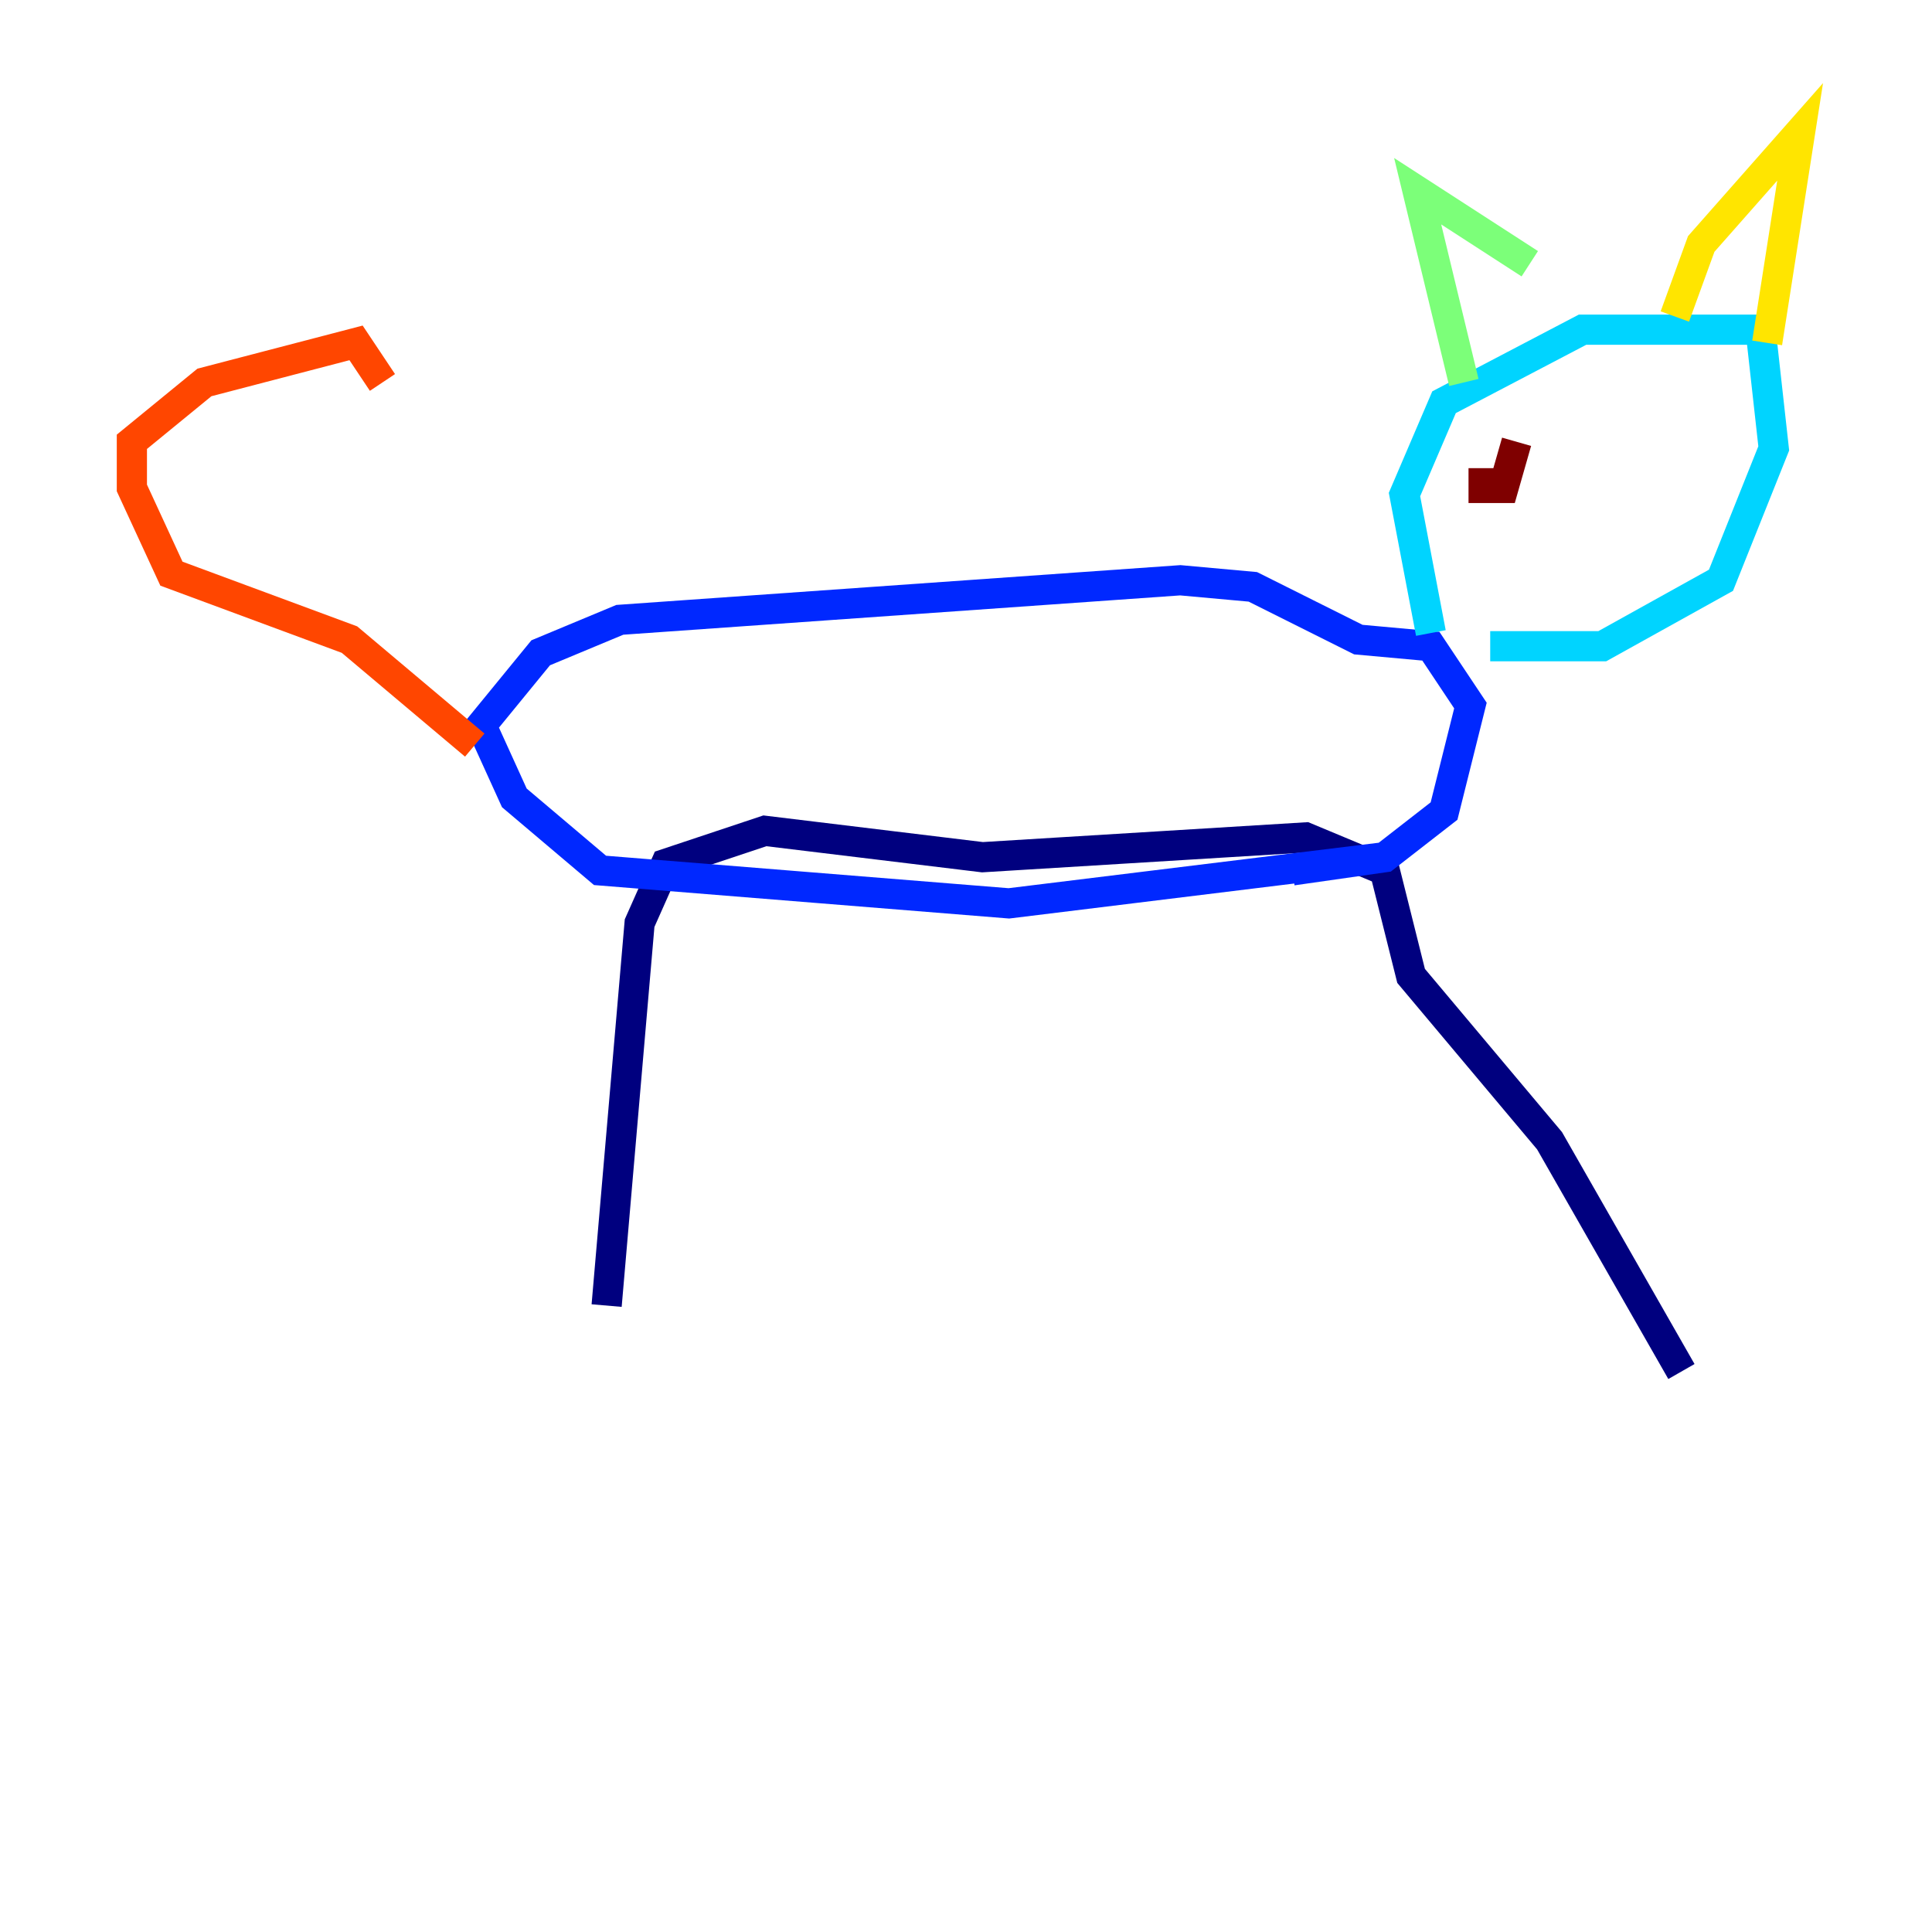 <?xml version="1.0" encoding="utf-8" ?>
<svg baseProfile="tiny" height="128" version="1.2" viewBox="0,0,128,128" width="128" xmlns="http://www.w3.org/2000/svg" xmlns:ev="http://www.w3.org/2001/xml-events" xmlns:xlink="http://www.w3.org/1999/xlink"><defs /><polyline fill="none" points="40.191,86.498 42.375,61.16 44.123,57.229 50.676,55.044 65.092,56.792 86.498,55.481 91.741,57.666 93.488,64.655 102.662,75.577 111.399,90.867" stroke="#00007f" stroke-width="2" /><polyline fill="none" points="91.741,56.792 66.84,59.85 39.754,57.666 34.075,52.86 31.891,48.055 35.822,43.249 41.065,41.065 78.198,38.444 83.003,38.88 89.993,42.375 94.799,42.812 97.42,46.744 95.672,53.734 91.741,56.792 85.625,57.666" stroke="#0028ff" stroke-width="2" /><polyline fill="none" points="94.799,41.939 93.051,32.764 95.672,26.648 104.846,21.843 116.642,21.843 117.515,29.706 114.02,38.444 106.157,42.812 98.73,42.812" stroke="#00d4ff" stroke-width="2" /><polyline fill="none" points="96.983,25.338 93.925,12.669 101.352,17.474" stroke="#7cff79" stroke-width="2" /><polyline fill="none" points="110.963,20.969 112.71,16.164 119.263,8.737 117.079,22.717" stroke="#ffe500" stroke-width="2" /><polyline fill="none" points="31.454,49.365 23.154,42.375 11.358,38.007 8.737,32.328 8.737,29.27 13.543,25.338 23.59,22.717 25.338,25.338" stroke="#ff4600" stroke-width="2" /><polyline fill="none" points="100.478,29.27 99.604,32.328 98.293,32.328 98.293,31.017" stroke="#7f0000" stroke-width="2" /></svg>